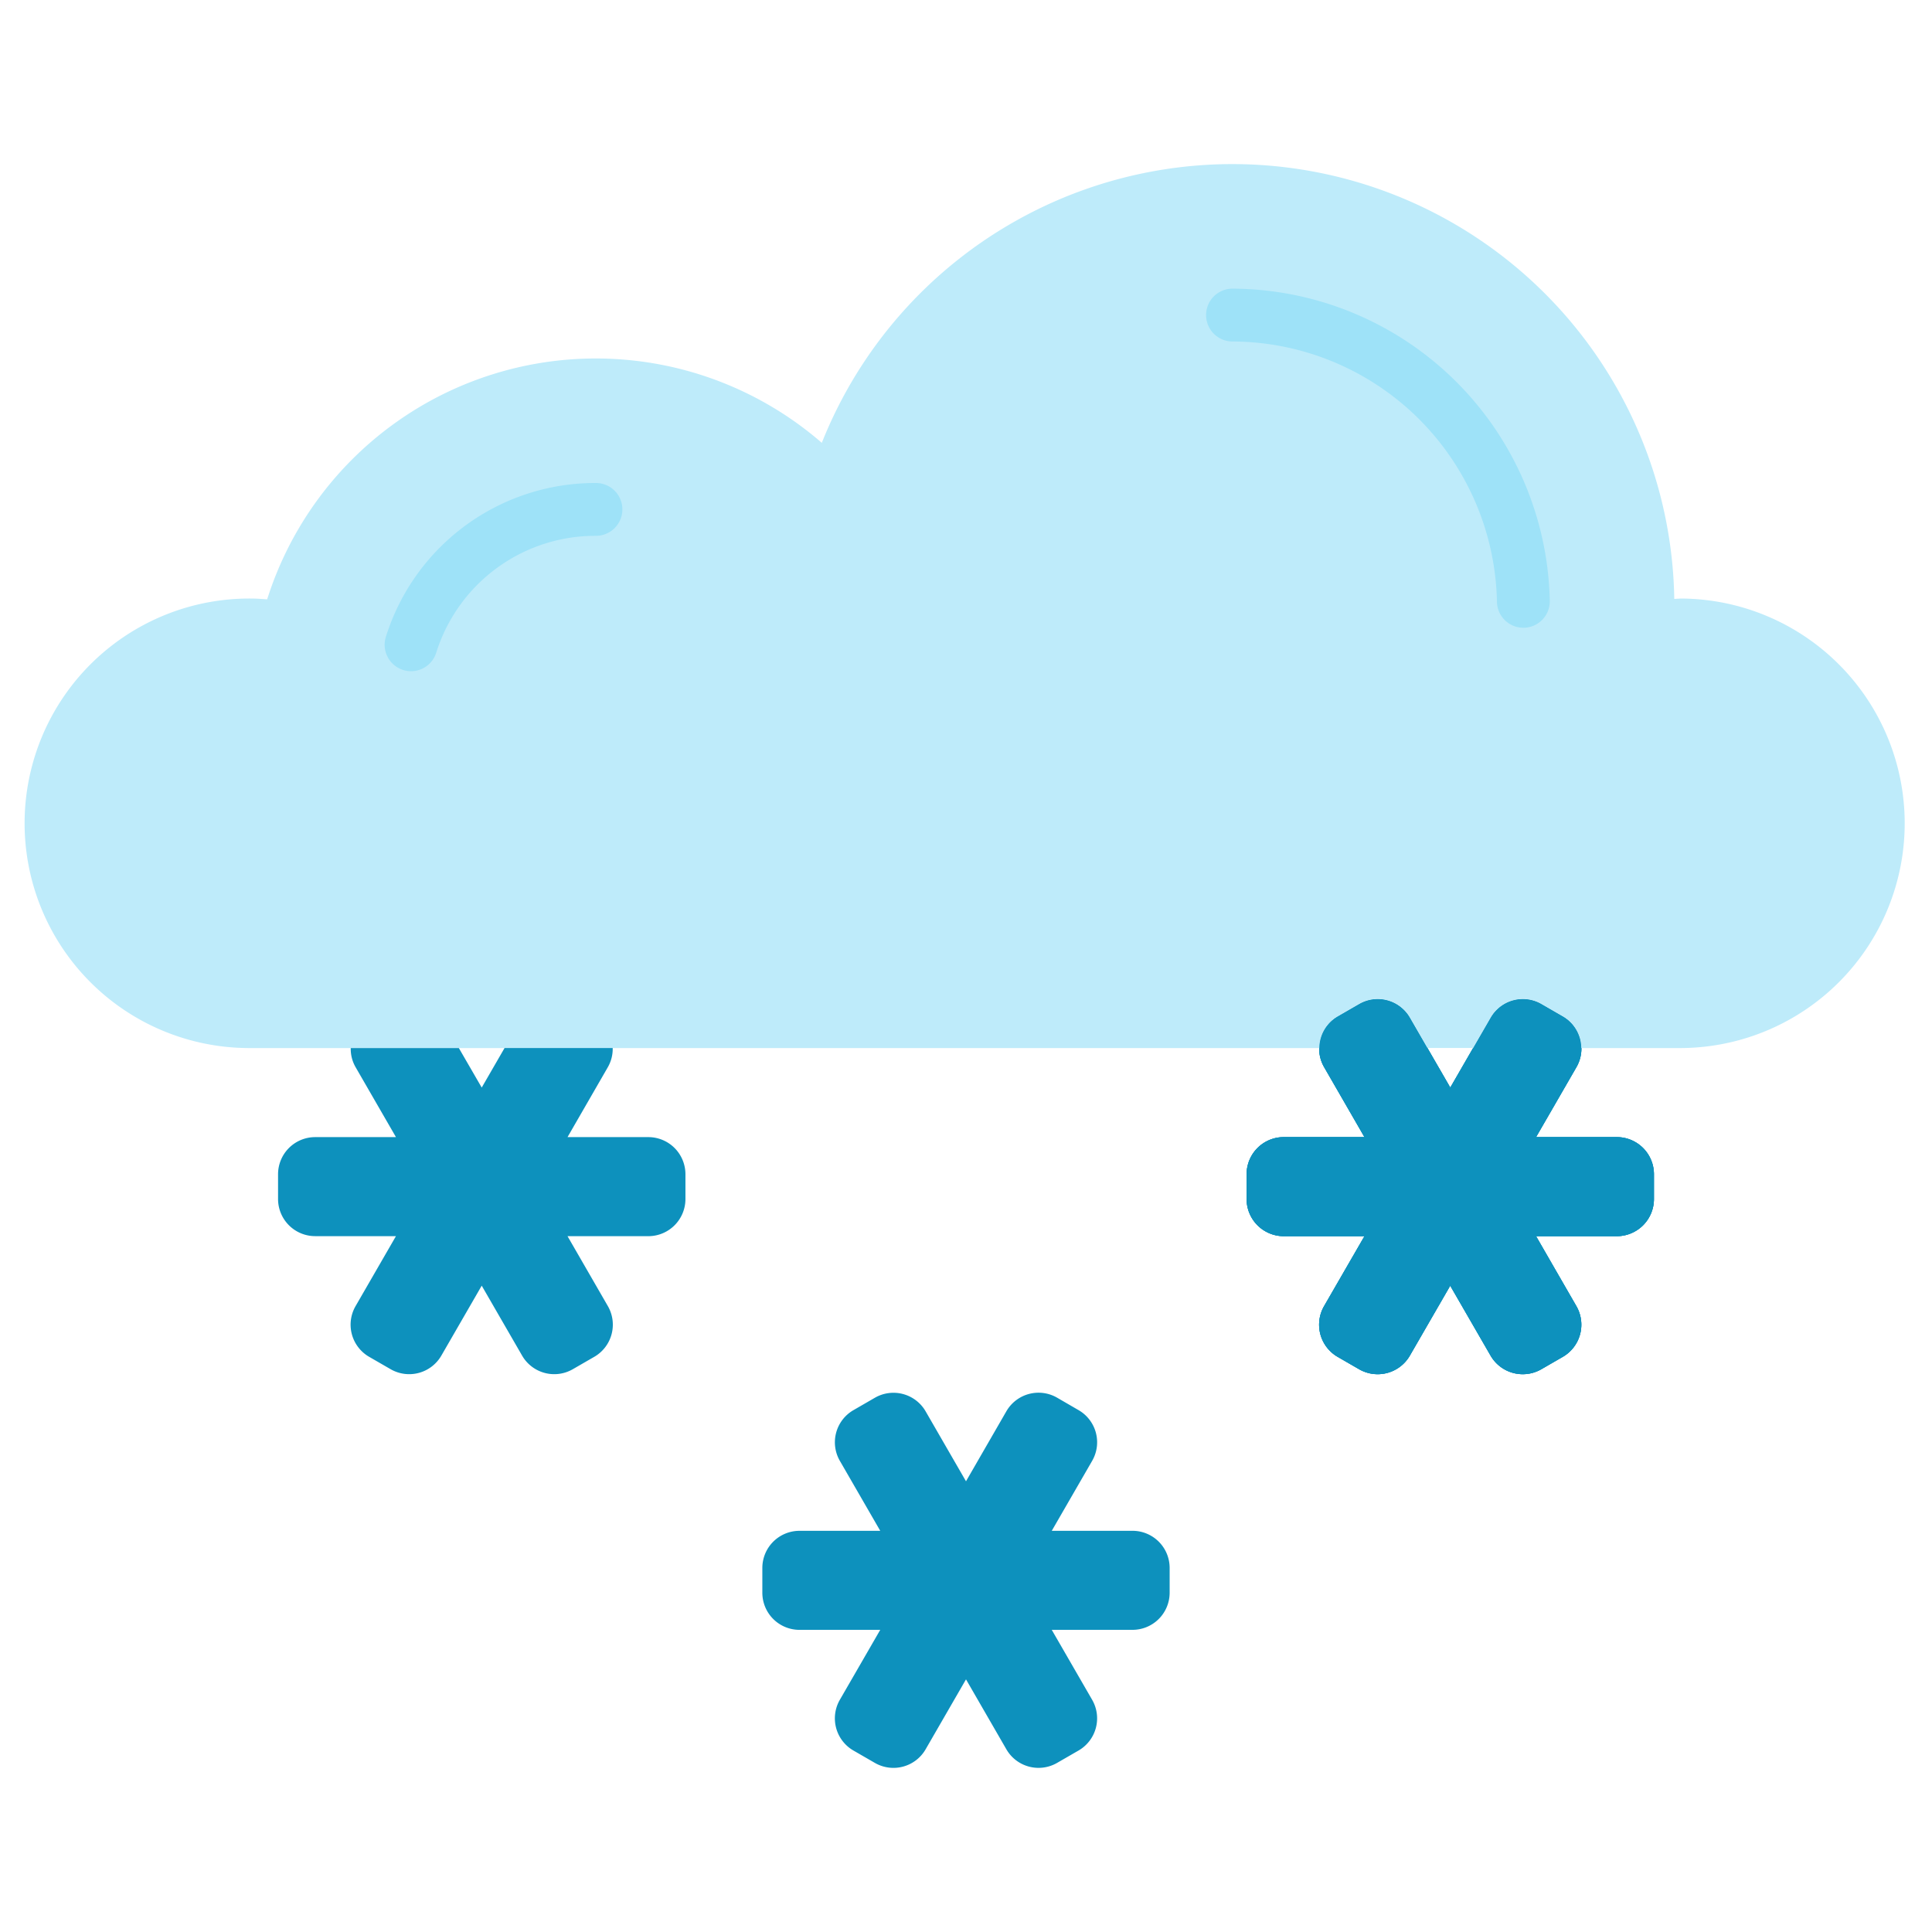 <svg height="512" viewBox="0 0 128 128" width="512" xmlns="http://www.w3.org/2000/svg"><g><g fill="#0d91bd"><path d="m107.118 75.337h-5.351l2.675-4.635a2.46 2.46 0 0 0 -.9-3.361l-1.421-.82a2.461 2.461 0 0 0 -3.361.9l-2.675 4.634-2.676-4.634a2.461 2.461 0 0 0 -3.361-.9l-1.42.82a2.461 2.461 0 0 0 -.9 3.361l2.672 4.635h-5.348a2.46 2.46 0 0 0 -2.461 2.46v1.64a2.461 2.461 0 0 0 2.461 2.463h5.348l-2.676 4.634a2.461 2.461 0 0 0 .9 3.361l1.42.82a2.461 2.461 0 0 0 3.361-.9l2.676-4.634 2.675 4.634a2.461 2.461 0 0 0 3.361.9l1.421-.82a2.46 2.46 0 0 0 .9-3.361l-2.671-4.634h5.351a2.46 2.46 0 0 0 2.46-2.461v-1.639a2.46 2.46 0 0 0 -2.46-2.463z"/><path d="m107.118 75.337h-5.351l2.675-4.635a2.46 2.46 0 0 0 -.9-3.361l-1.421-.82a2.461 2.461 0 0 0 -3.361.9l-2.675 4.634-2.676-4.634a2.461 2.461 0 0 0 -3.361-.9l-1.42.82a2.461 2.461 0 0 0 -.9 3.361l2.672 4.635h-5.348a2.46 2.46 0 0 0 -2.461 2.46v1.64a2.461 2.461 0 0 0 2.461 2.463h5.348l-2.676 4.634a2.461 2.461 0 0 0 .9 3.361l1.42.82a2.461 2.461 0 0 0 3.361-.9l2.676-4.634 2.675 4.634a2.461 2.461 0 0 0 3.361.9l1.421-.82a2.46 2.46 0 0 0 .9-3.361l-2.671-4.634h5.351a2.46 2.46 0 0 0 2.46-2.461v-1.639a2.46 2.46 0 0 0 -2.46-2.463z"/><path d="m75.033 101.42h-5.351l2.676-4.635a2.46 2.46 0 0 0 -.9-3.36l-1.422-.825a2.461 2.461 0 0 0 -3.361.9l-2.675 4.639-2.675-4.634a2.461 2.461 0 0 0 -3.361-.9l-1.421.821a2.46 2.46 0 0 0 -.9 3.36l2.676 4.635h-5.352a2.46 2.46 0 0 0 -2.46 2.46v1.64a2.46 2.46 0 0 0 2.46 2.461h5.351l-2.676 4.634a2.461 2.461 0 0 0 .9 3.361l1.421.82a2.461 2.461 0 0 0 3.361-.9l2.676-4.635 2.675 4.634a2.461 2.461 0 0 0 3.361.9l1.421-.82a2.461 2.461 0 0 0 .9-3.361l-2.676-4.634h5.351a2.46 2.46 0 0 0 2.46-2.461v-1.64a2.46 2.46 0 0 0 -2.459-2.46z"/><path d="m107.118 75.337h-5.351l2.675-4.635a2.46 2.46 0 0 0 -.9-3.361l-1.421-.82a2.461 2.461 0 0 0 -3.361.9l-2.675 4.634-2.676-4.634a2.461 2.461 0 0 0 -3.361-.9l-1.42.82a2.461 2.461 0 0 0 -.9 3.361l2.672 4.635h-5.348a2.46 2.46 0 0 0 -2.461 2.46v1.64a2.461 2.461 0 0 0 2.461 2.463h5.348l-2.676 4.634a2.461 2.461 0 0 0 .9 3.361l1.42.82a2.461 2.461 0 0 0 3.361-.9l2.676-4.634 2.675 4.634a2.461 2.461 0 0 0 3.361.9l1.421-.82a2.46 2.46 0 0 0 .9-3.361l-2.671-4.634h5.351a2.46 2.46 0 0 0 2.46-2.461v-1.639a2.46 2.46 0 0 0 -2.46-2.463z"/></g><path d="m111.419 39.655c-.167 0-.328.02-.494.025a29.275 29.275 0 0 0 -56.478-10.341 22.84 22.84 0 0 0 -36.747 10.369c-.35-.024-.7-.053-1.057-.053a14.891 14.891 0 1 0 0 29.781h70.764a2.45 2.45 0 0 1 1.221-2.1l1.42-.82a2.461 2.461 0 0 1 3.361.9l1.163 2.014h3.028l1.163-2.014a2.461 2.461 0 0 1 3.361-.9l1.421.82a2.452 2.452 0 0 1 1.221 2.1h6.656a14.891 14.891 0 0 0 0-29.781z" fill="#beebfa"/><path d="m42.948 75.337h-5.348l2.673-4.637a2.438 2.438 0 0 0 .32-1.266h-7.165l-1.513 2.62-1.515-2.618h-7.163a2.43 2.43 0 0 0 .321 1.266l2.675 4.635h-5.351a2.46 2.46 0 0 0 -2.46 2.46v1.64a2.46 2.46 0 0 0 2.46 2.461h5.351l-2.675 4.634a2.46 2.46 0 0 0 .9 3.361l1.421.82a2.461 2.461 0 0 0 3.361-.9l2.675-4.634 2.676 4.634a2.46 2.46 0 0 0 3.36.9l1.421-.82a2.461 2.461 0 0 0 .9-3.361l-2.672-4.632h5.351a2.461 2.461 0 0 0 2.461-2.461v-1.639a2.46 2.46 0 0 0 -2.464-2.463z" fill="#0d91bd"/><path d="m27.234 44.47a1.753 1.753 0 0 1 -1.669-2.278 14.536 14.536 0 0 1 13.919-10.192 1.75 1.75 0 0 1 0 3.5 11.048 11.048 0 0 0 -10.584 7.746 1.751 1.751 0 0 1 -1.666 1.224z" fill="#9ee2f8"/><path d="m100.926 41.59a1.75 1.75 0 0 1 -1.749-1.722 17.6 17.6 0 0 0 -17.521-17.244 1.75 1.75 0 0 1 0-3.5 21.119 21.119 0 0 1 21.021 20.688 1.752 1.752 0 0 1 -1.722 1.778z" fill="#9ee2f8"/></g></svg>